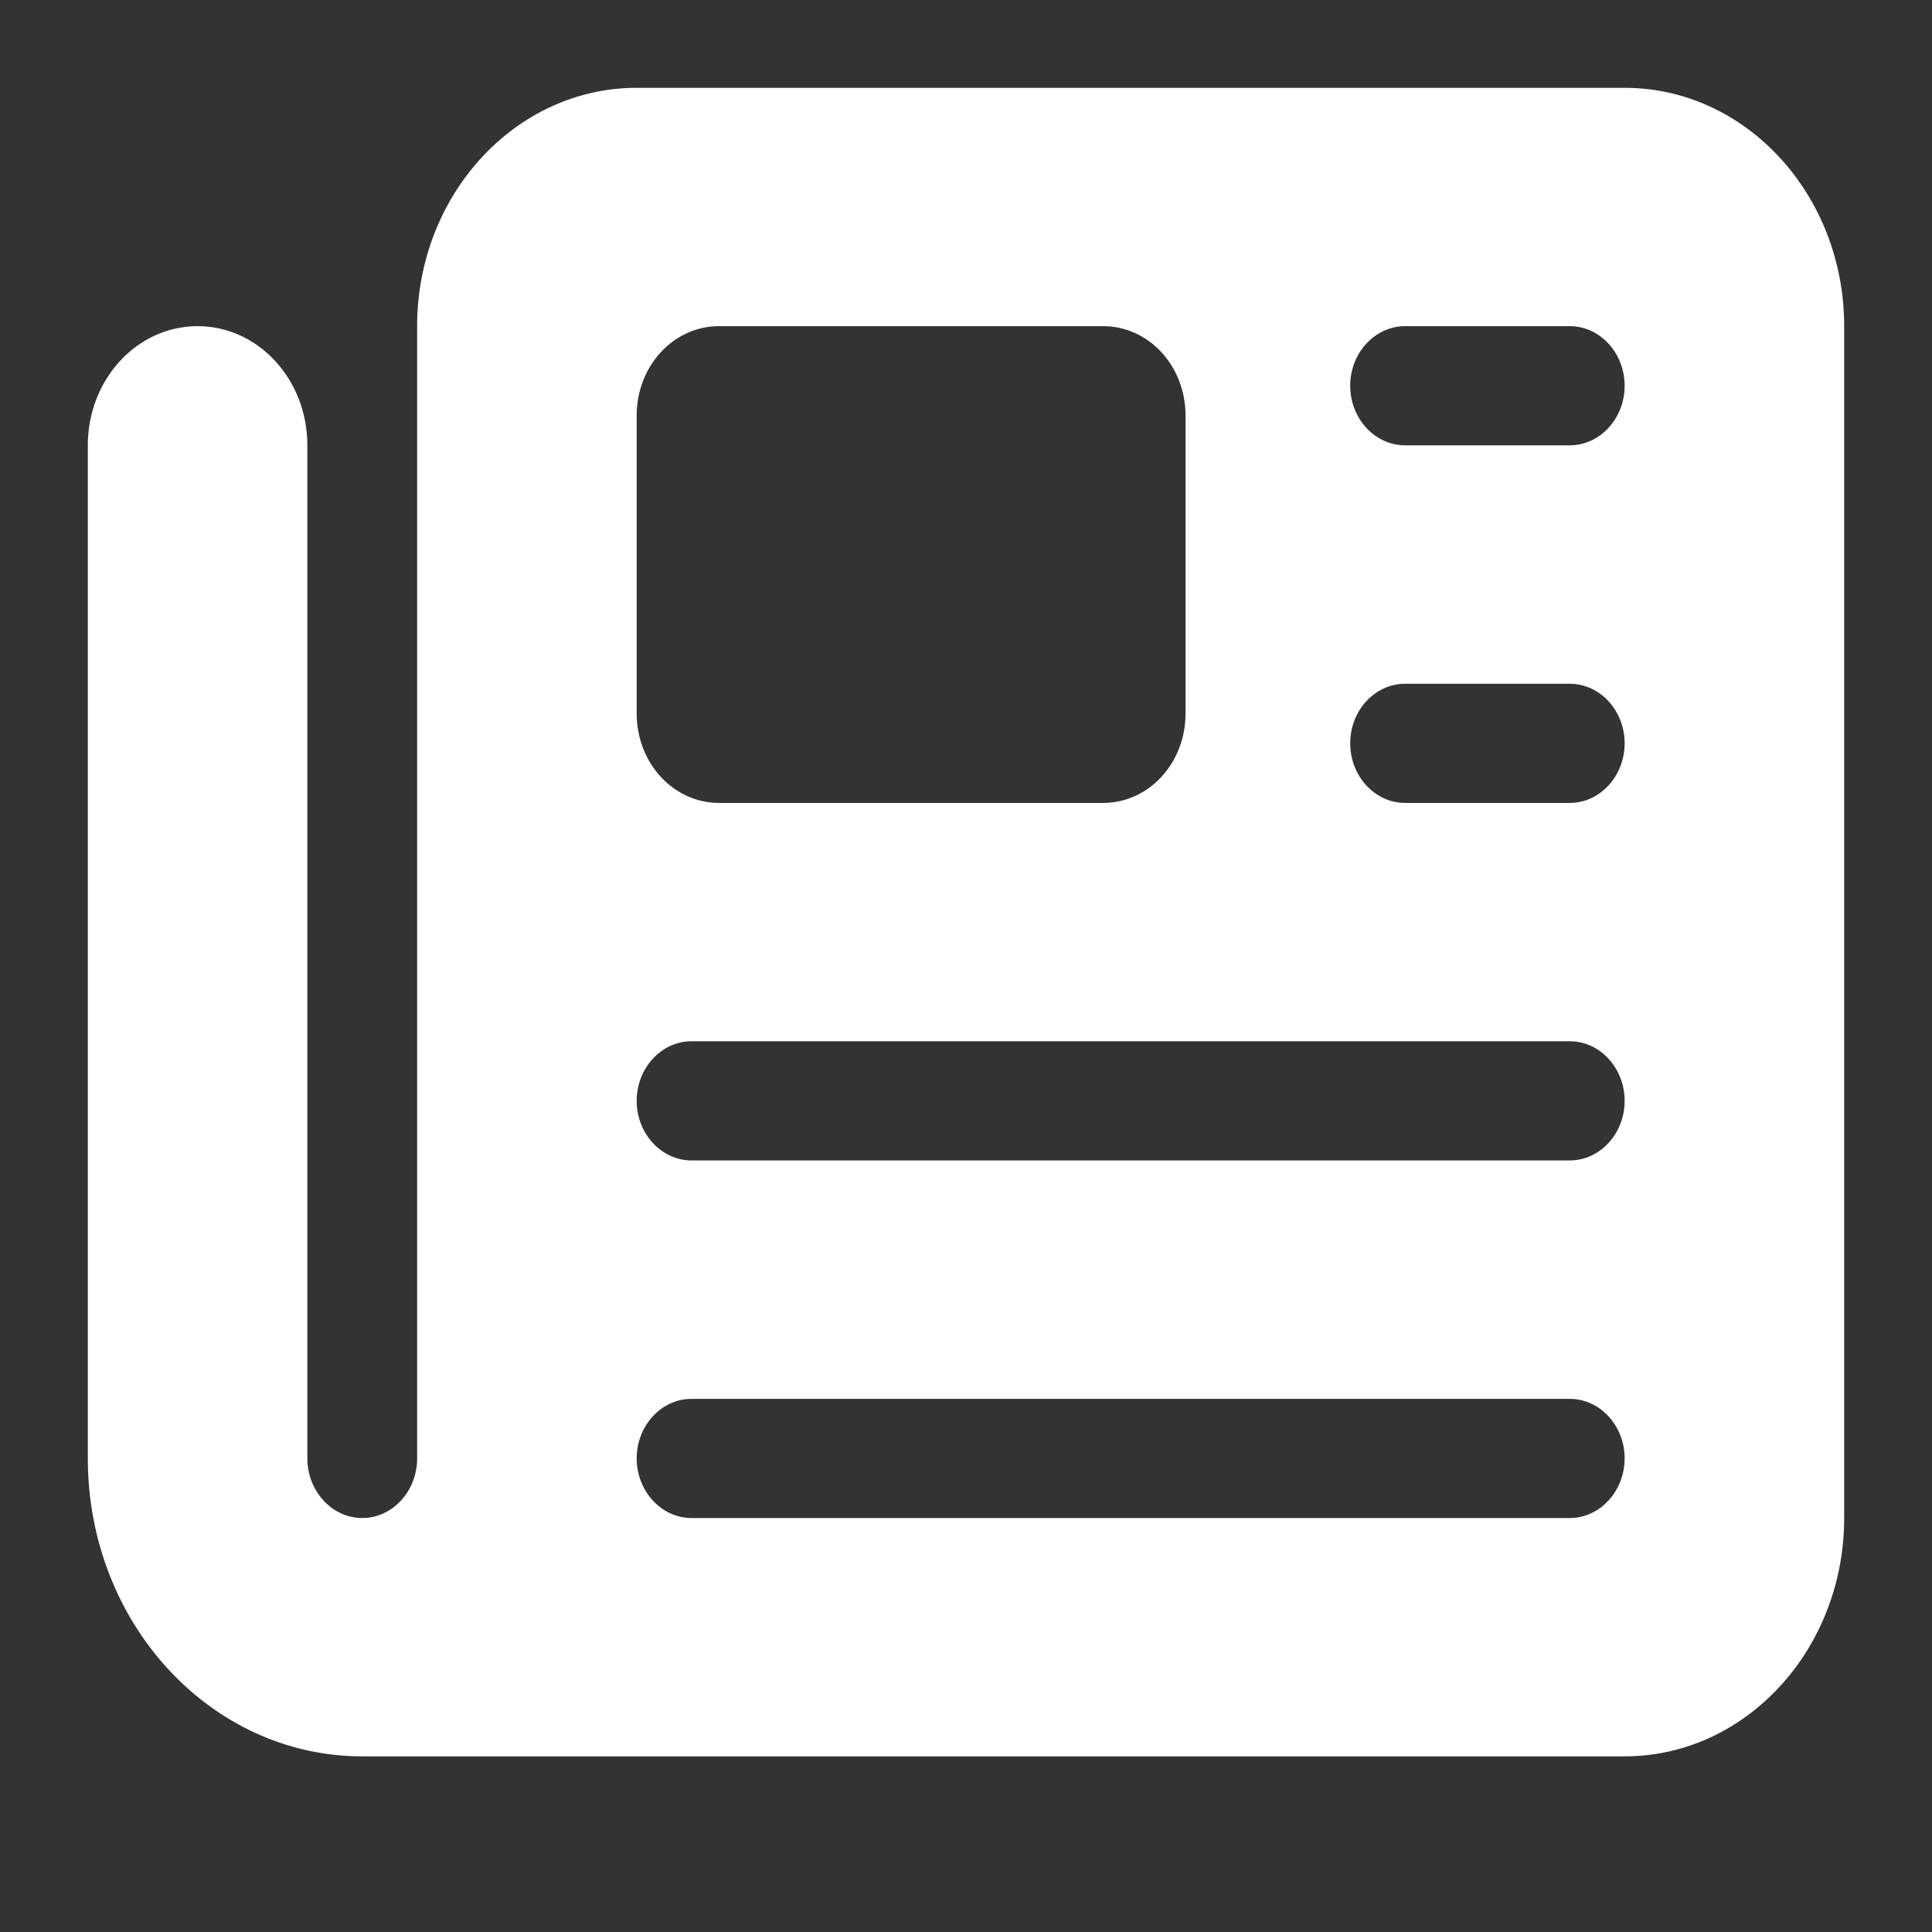 <svg width="22" height="22" viewBox="0 0 22 22" fill="none" xmlns="http://www.w3.org/2000/svg">
<rect x="0" y="0" width="22" height="22" fill="#333333" stroke="none"/>
<path d="M4.75 3.714C4.75 2.217 5.871 1 7.25 1H18.5C19.879 1 21 2.217 21 3.714V17.286C21 18.783 19.879 20 18.5 20H4.125C2.398 20 1 18.482 1 16.607V5.071C1 4.321 1.559 3.714 2.25 3.714C2.941 3.714 3.5 4.321 3.5 5.071V16.607C3.5 16.98 3.781 17.286 4.125 17.286C4.469 17.286 4.75 16.98 4.75 16.607V3.714ZM7.25 4.732V8.125C7.25 8.689 7.668 9.143 8.188 9.143H12.562C13.082 9.143 13.5 8.689 13.5 8.125V4.732C13.5 4.168 13.082 3.714 12.562 3.714H8.188C7.668 3.714 7.25 4.168 7.25 4.732ZM15.375 4.393C15.375 4.766 15.656 5.071 16 5.071H17.875C18.219 5.071 18.5 4.766 18.5 4.393C18.5 4.02 18.219 3.714 17.875 3.714H16C15.656 3.714 15.375 4.02 15.375 4.393ZM15.375 8.464C15.375 8.838 15.656 9.143 16 9.143H17.875C18.219 9.143 18.5 8.838 18.5 8.464C18.5 8.091 18.219 7.786 17.875 7.786H16C15.656 7.786 15.375 8.091 15.375 8.464ZM7.25 12.536C7.25 12.909 7.531 13.214 7.875 13.214H17.875C18.219 13.214 18.5 12.909 18.5 12.536C18.5 12.162 18.219 11.857 17.875 11.857H7.875C7.531 11.857 7.25 12.162 7.25 12.536ZM7.25 16.607C7.25 16.98 7.531 17.286 7.875 17.286H17.875C18.219 17.286 18.5 16.98 18.5 16.607C18.5 16.234 18.219 15.929 17.875 15.929H7.875C7.531 15.929 7.25 16.234 7.25 16.607Z" fill="white"/>
</svg>
